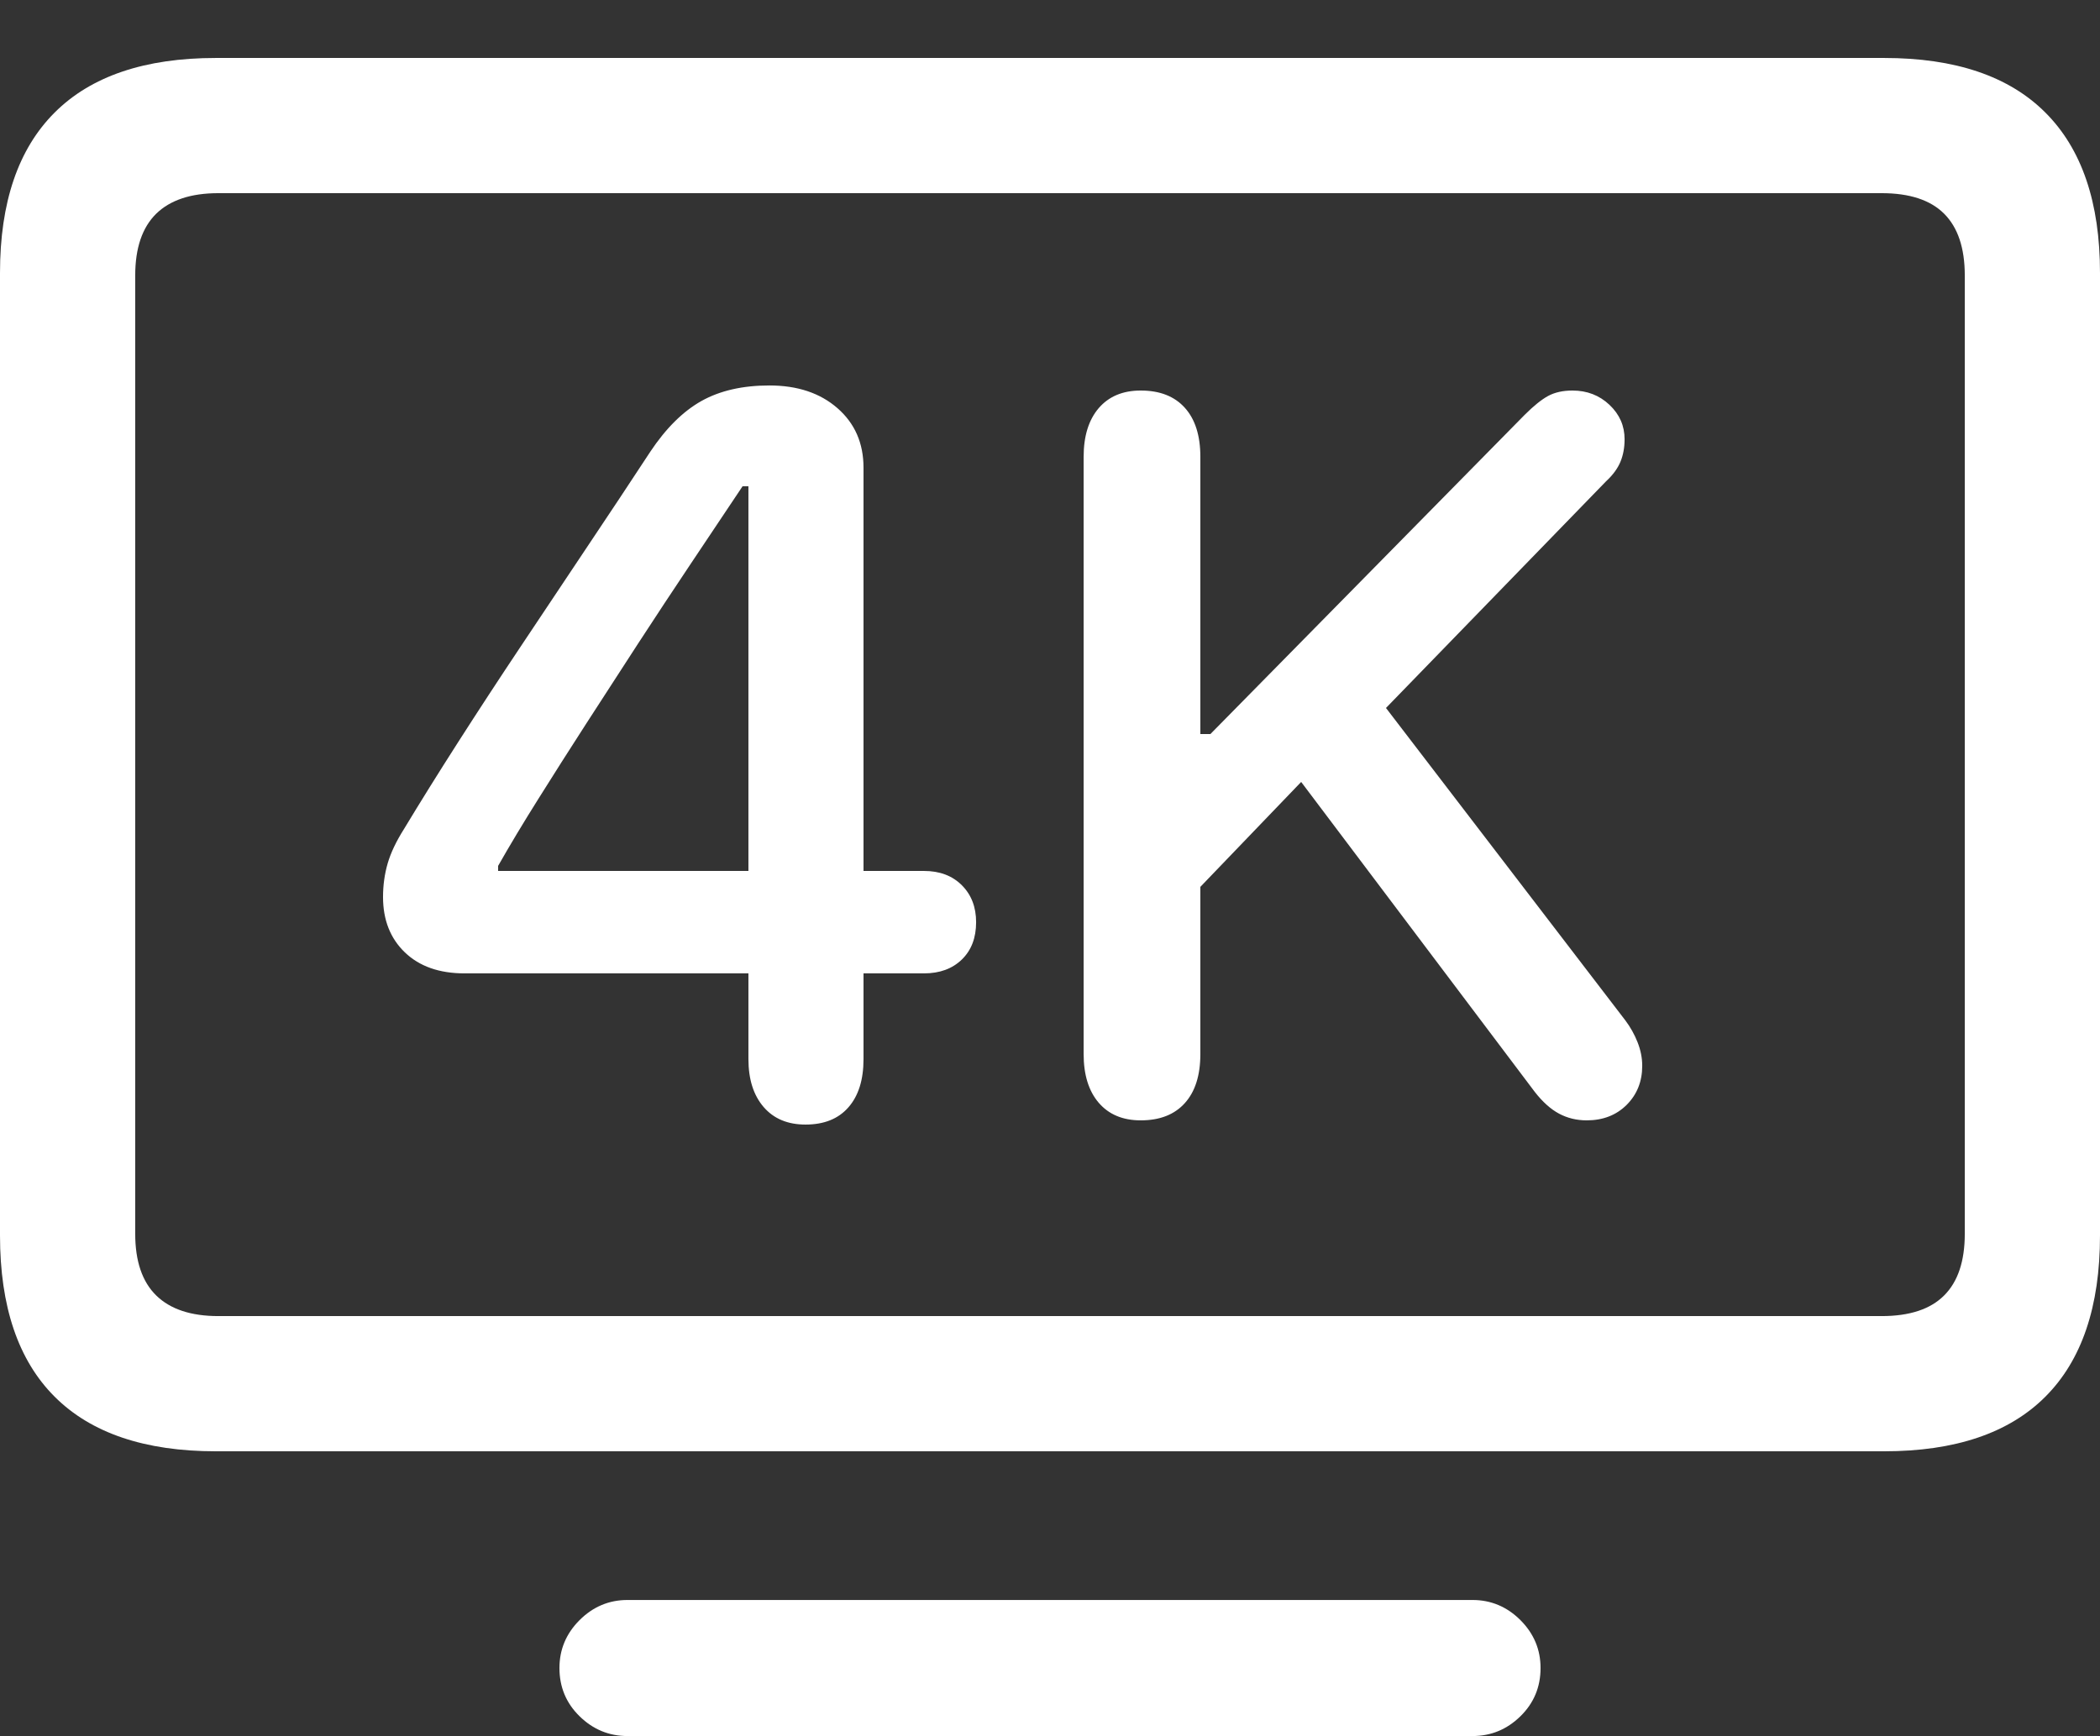 <?xml version="1.0" encoding="UTF-8"?>
<!--Generator: Apple Native CoreSVG 175.5-->
<!DOCTYPE svg
PUBLIC "-//W3C//DTD SVG 1.1//EN"
       "http://www.w3.org/Graphics/SVG/1.1/DTD/svg11.dtd">
<svg version="1.1" xmlns="http://www.w3.org/2000/svg" xmlns:xlink="http://www.w3.org/1999/xlink" width="24.414" height="20.186">
 <rect width="100%" height="100%" fill="#333333" stroke="none"/>
 <g>
  <rect height="20.186" opacity="0" width="24.414" x="0" y="0"/>
  <path d="M2.51 16.875L21.904 16.875Q23.145 16.875 23.779 16.24Q24.414 15.605 24.414 14.365L24.414 3.174Q24.414 1.943 23.779 1.309Q23.145 0.674 21.904 0.674L2.51 0.674Q1.27 0.674 0.635 1.309Q0 1.943 0 3.174L0 14.365Q0 15.605 0.635 16.24Q1.27 16.875 2.51 16.875ZM2.539 15.303Q2.061 15.303 1.816 15.063Q1.572 14.824 1.572 14.346L1.572 3.203Q1.572 2.725 1.816 2.485Q2.061 2.246 2.539 2.246L21.875 2.246Q22.363 2.246 22.602 2.485Q22.842 2.725 22.842 3.203L22.842 14.346Q22.842 14.824 22.602 15.063Q22.363 15.303 21.875 15.303ZM7.295 20.186L17.119 20.186Q17.441 20.186 17.676 19.956Q17.91 19.727 17.91 19.395Q17.91 19.072 17.676 18.838Q17.441 18.604 17.119 18.604L7.295 18.604Q6.973 18.604 6.738 18.838Q6.504 19.072 6.504 19.395Q6.504 19.727 6.738 19.956Q6.973 20.186 7.295 20.186Z" fill="#ffffff"/>
  <path d="M9.365 13.076Q9.688 13.076 9.863 12.876Q10.039 12.676 10.039 12.315L10.039 11.318L10.742 11.318Q11.016 11.318 11.182 11.157Q11.348 10.996 11.348 10.723Q11.348 10.459 11.182 10.293Q11.016 10.127 10.742 10.127L10.039 10.127L10.039 5.439Q10.039 5.01 9.736 4.746Q9.434 4.482 8.945 4.482Q8.477 4.482 8.154 4.663Q7.832 4.844 7.559 5.254Q7.207 5.791 6.821 6.367Q6.436 6.943 6.055 7.515Q5.674 8.086 5.327 8.628Q4.98 9.17 4.697 9.639Q4.561 9.854 4.507 10.039Q4.453 10.225 4.453 10.43Q4.453 10.83 4.707 11.074Q4.961 11.318 5.4 11.318L8.701 11.318L8.701 12.315Q8.701 12.666 8.877 12.871Q9.053 13.076 9.365 13.076ZM8.701 10.127L5.791 10.127L5.791 10.068Q5.996 9.707 6.26 9.287Q6.523 8.867 6.816 8.413Q7.109 7.959 7.417 7.485Q7.725 7.012 8.032 6.553Q8.34 6.094 8.633 5.654L8.701 5.654ZM13.262 13.027Q13.594 13.027 13.774 12.827Q13.955 12.627 13.955 12.256L13.955 10.312L15.127 9.092L17.842 12.695Q17.979 12.871 18.125 12.949Q18.271 13.027 18.447 13.027Q18.73 13.027 18.911 12.847Q19.092 12.666 19.092 12.393Q19.092 12.256 19.038 12.119Q18.984 11.982 18.896 11.865L16.113 8.232L18.672 5.596Q18.789 5.488 18.838 5.371Q18.887 5.254 18.887 5.107Q18.887 4.873 18.711 4.707Q18.535 4.541 18.281 4.541Q18.115 4.541 17.998 4.604Q17.881 4.668 17.725 4.824L14.072 8.535L13.955 8.535L13.955 5.312Q13.955 4.941 13.774 4.741Q13.594 4.541 13.262 4.541Q12.949 4.541 12.773 4.746Q12.598 4.951 12.598 5.312L12.598 12.256Q12.598 12.617 12.773 12.822Q12.949 13.027 13.262 13.027Z" fill="#ffffff"/>
 </g>
</svg>
